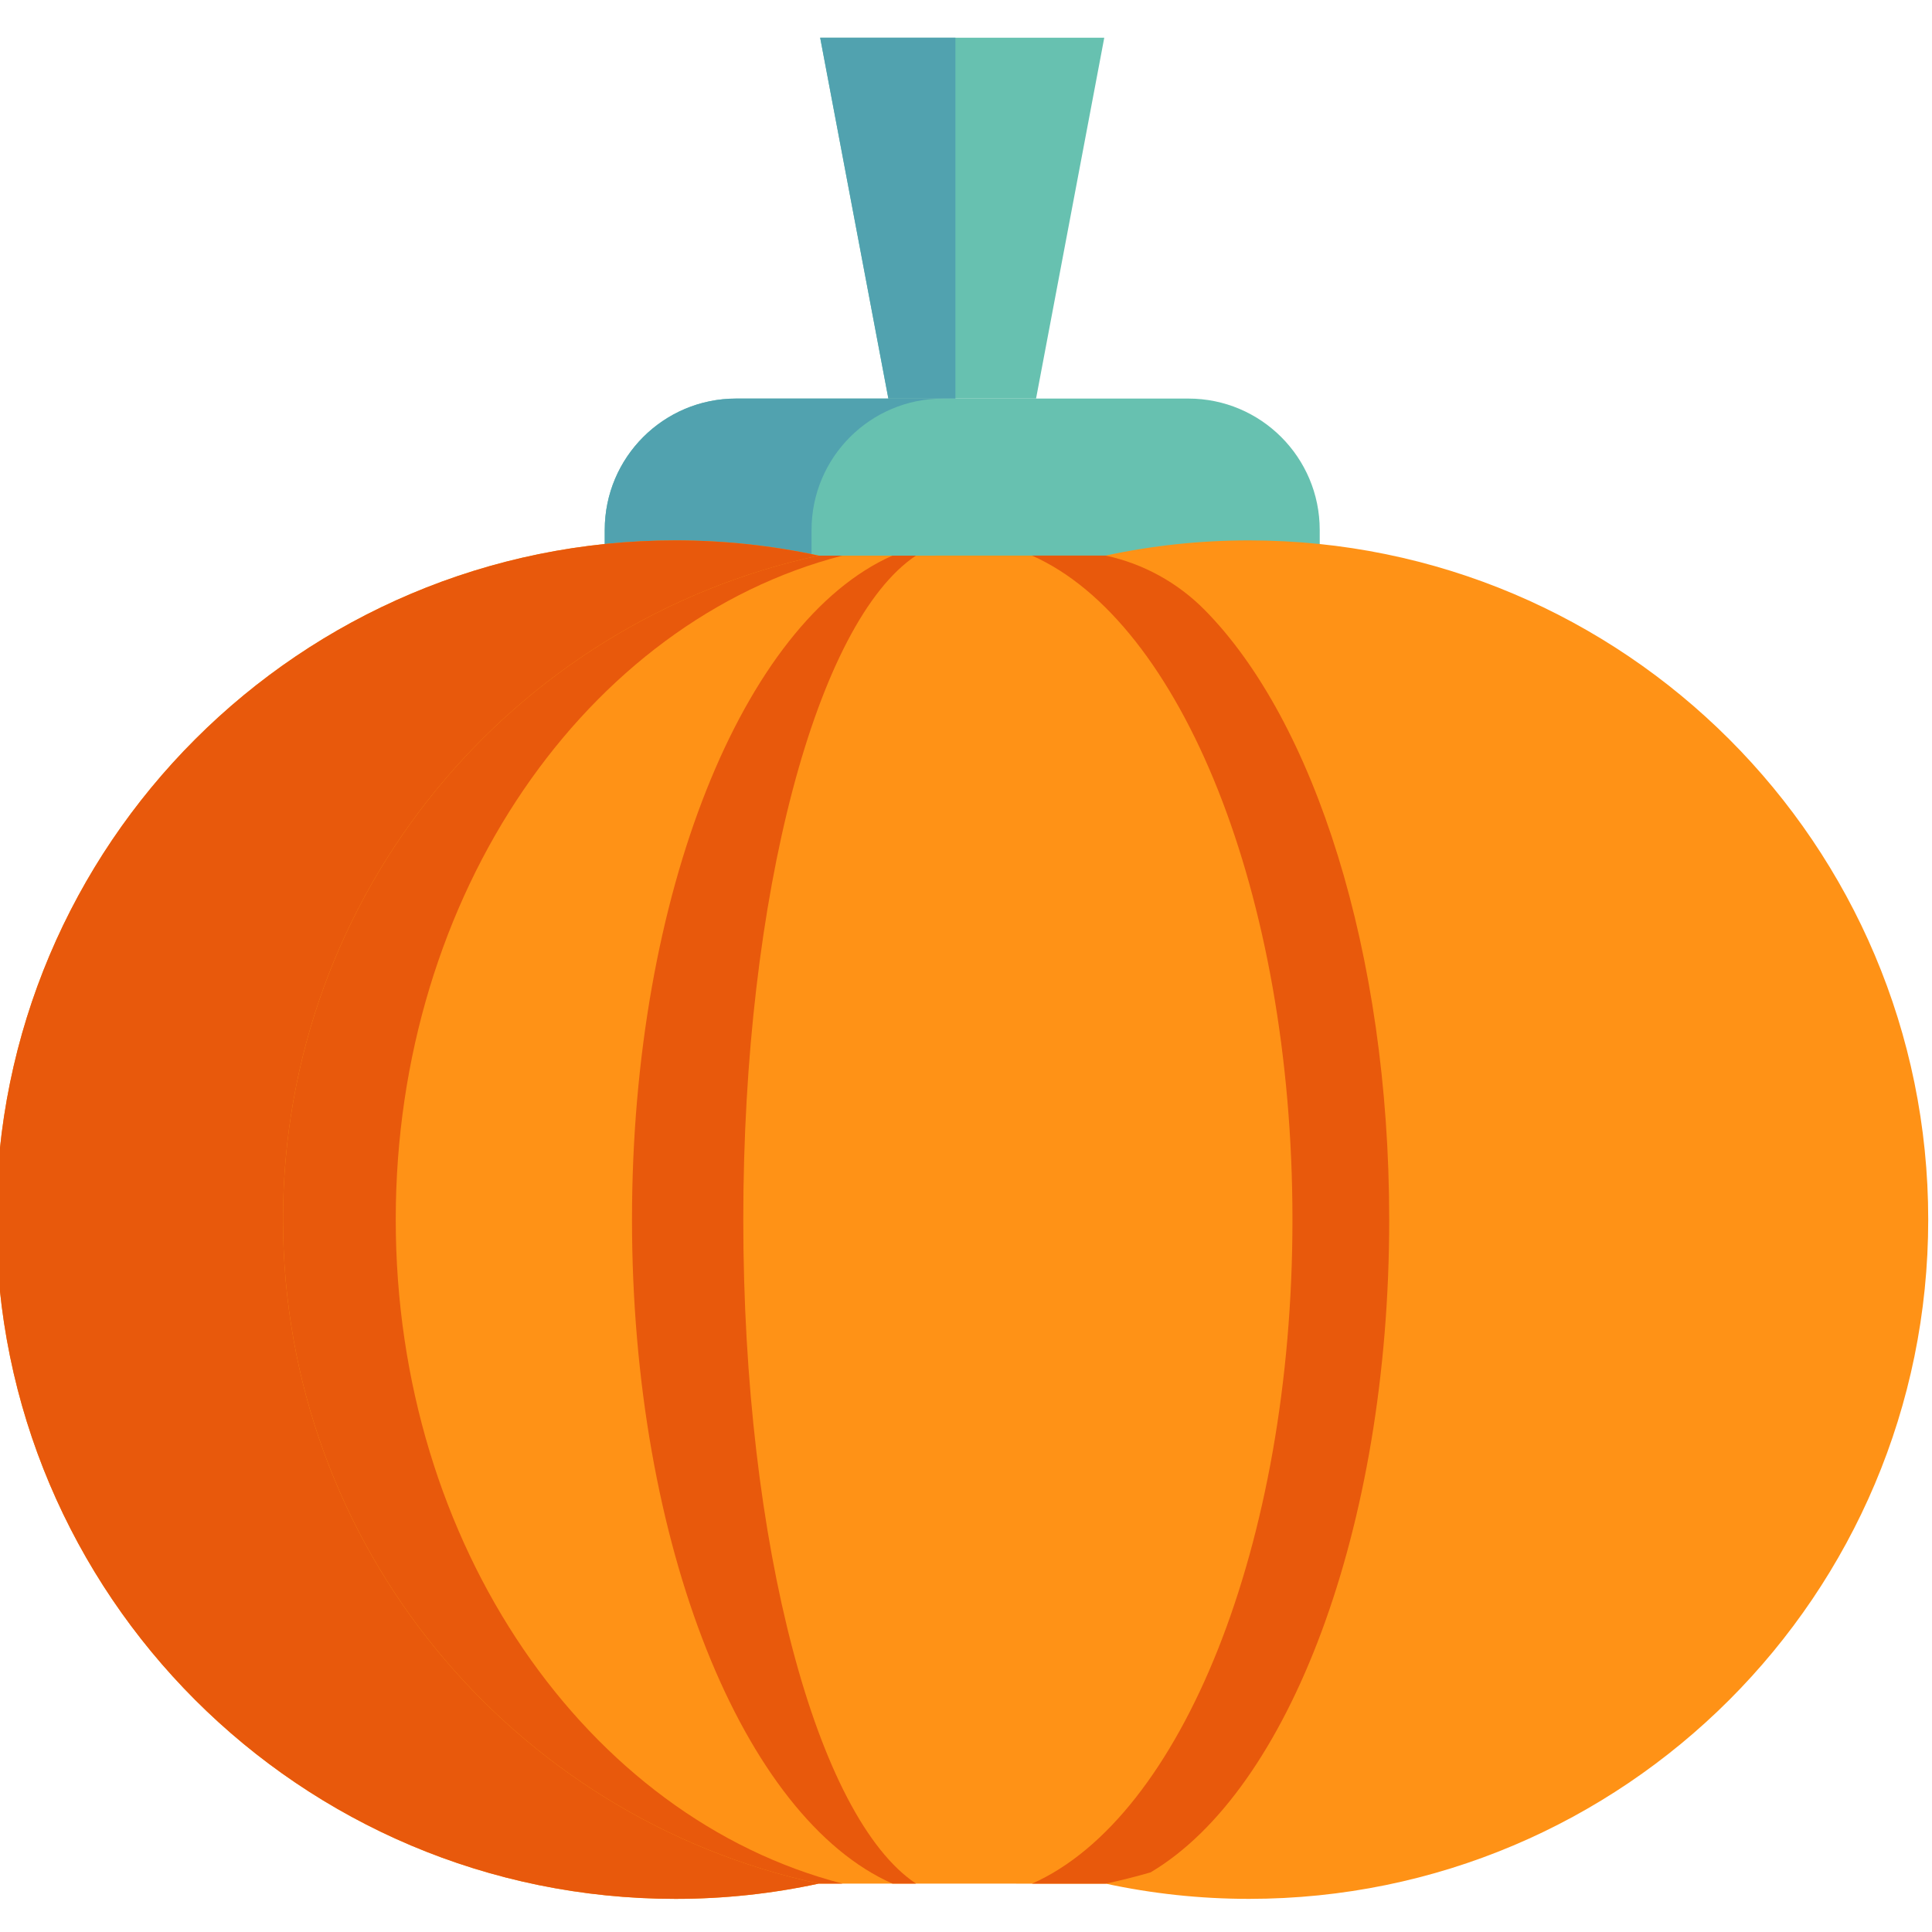 <svg height="511pt" viewBox="1 -9 512 511" width="511pt" xmlns="http://www.w3.org/2000/svg"><path d="m293.641.5-18.074 95.621h-39.141l-18.07-95.621zm0 0" fill="#67c1b0"/><path d="m315.926 96.125h-119.852c-19.227 0-34.812 15.59-34.812 34.816v40.352h189.477v-40.352c0-19.227-15.586-34.816-34.812-34.816zm0 0" fill="#67c1b0"/><path d="m250.883 96.125h-54.809c-19.227 0-34.812 15.59-34.812 34.816v40.352h54.805v-40.352c0-19.227 15.59-34.816 34.816-34.816zm0 0" fill="#51a2af"/><path d="m512 313.707c0 99.41-80.59 180.012-180 180.012-13.02 0-25.727-1.391-37.973-4.031-.008 0-.008 0-.02 0h-19.512l-30.746-.012h-25.777c-.012 0-.012 0-.023 0-12.223 2.652-24.93 4.043-37.961 4.043-99.41 0-179.988-80.602-179.988-180.012 0-99.414 80.578-180 179.988-180 13.031 0 25.715 1.387 37.941 4.027.012 0 .031.012.043.012h25.754.012l30.734-.012h19.523.012c12.258-2.641 24.961-4.027 37.992-4.027 99.41 0 180 80.586 180 180zm0 0" fill="#ff9216"/><g fill="#e8590c"><path d="m217.961 489.676c-12.246 2.645-24.93 4.043-37.973 4.043-99.41 0-179.988-80.598-179.988-180.012 0-99.41 80.578-180 179.988-180 13.031 0 25.715 1.387 37.953 4.031-81.133 17.465-141.945 89.617-141.945 175.969 0 86.363 60.824 158.523 141.965 175.969zm0 0"/><path d="m243.75 489.676h-6.234c-39.465-17.445-69.031-89.609-69.031-175.969 0-86.34 29.555-158.492 69.012-175.961h6.23c-26.152 17.477-45.75 89.629-45.75 175.961 0 86.371 19.609 158.512 45.773 175.969zm0 0"/><path d="m224.277 489.676h-6.305c-.012 0-.012 0-.023 0-81.141-17.465-141.945-89.617-141.945-175.969 0-86.34 60.793-158.492 141.926-175.973.012 0 .031.012.043.012h6.262c-67.652 17.477-118.359 89.621-118.359 175.961 0 86.359 50.73 158.512 118.402 175.969zm0 0"/><path d="m369.156 313.715c0 82.082-26.715 151.344-63.246 172.984-3.906 1.129-7.871 2.133-11.883 2.988-.008 0-.008 0-.02 0h-19.512c39.441-17.457 69.02-89.621 69.02-175.973 0-86.371-29.59-158.535-69.043-175.98h19.523.012c.039.012.082.02.121.027 9.91 2.145 18.996 7.164 26.125 14.379 28.973 29.336 48.902 90.672 48.902 161.574zm0 0"/></g><path d="m254.195.5v95.621h-17.77l-18.07-95.621zm0 0" fill="#51a2af"/></svg>